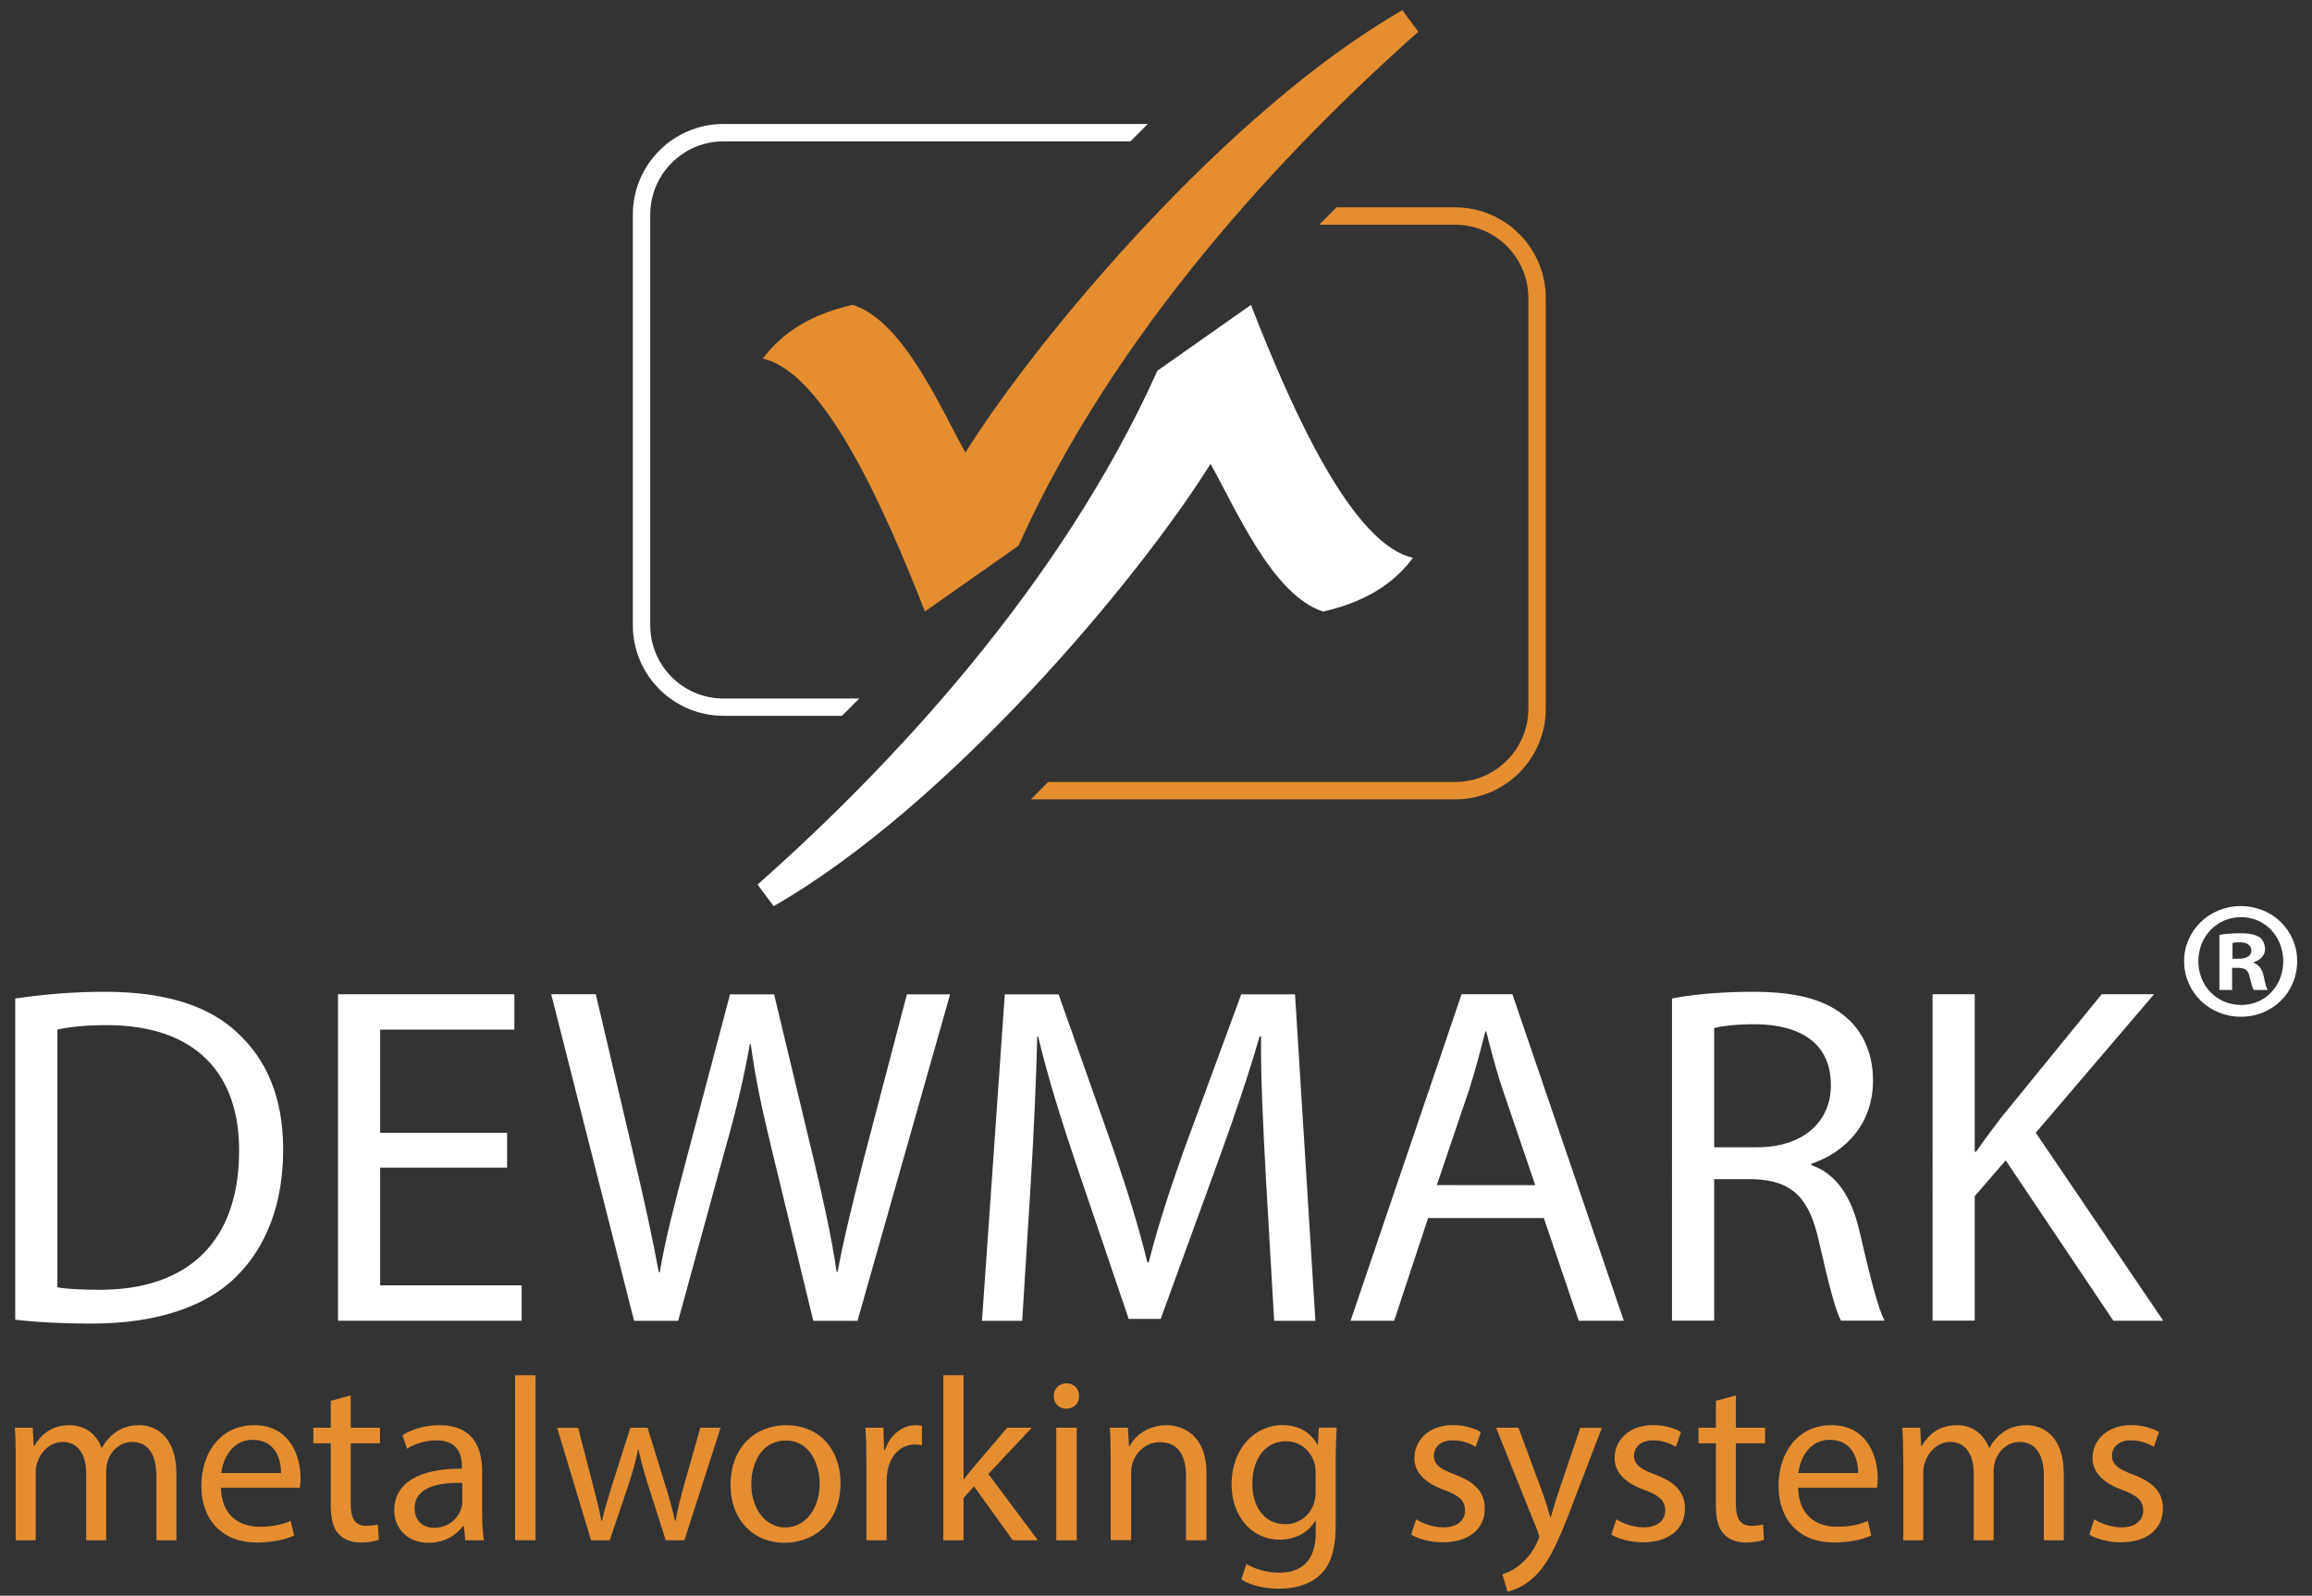 <?xml version="1.0" encoding="utf-8"?>
<!-- Generator: Adobe Illustrator 23.0.1, SVG Export Plug-In . SVG Version: 6.00 Build 0)  -->
<svg version="1.1" id="Слой_1" xmlns="http://www.w3.org/2000/svg" xmlns:xlink="http://www.w3.org/1999/xlink" x="0px" y="0px"
	 viewBox="0 0 226 156" style="enable-background:new 0 0 226 156;" xml:space="preserve">
<rect x="0" y="0" width="226" height="156" fill="#333333" stroke="none"/>
<style type="text/css">
	.st0{fill:#E58E31;}
	.st1{fill:#ffffff;}
	.st2{fill-rule:evenodd;clip-rule:evenodd;fill:#E58E31;}
	.st3{fill-rule:evenodd;clip-rule:evenodd;fill:#ffffff;}
	.st4{fill:#ffffff;}
</style>
<g>
	<g>
		<path class="st0" d="M1.54,142.56c0-1.14-0.02-2.07-0.09-2.98H3.2l0.09,1.77h0.07c0.61-1.04,1.64-2.02,3.45-2.02
			c1.5,0,2.64,0.91,3.11,2.2h0.05c0.34-0.61,0.77-1.09,1.23-1.43c0.66-0.5,1.39-0.77,2.43-0.77c1.45,0,3.61,0.95,3.61,4.77v6.48
			h-1.95v-6.23c0-2.11-0.77-3.38-2.39-3.38c-1.14,0-2.02,0.84-2.36,1.82c-0.09,0.27-0.16,0.64-0.16,1v6.79H8.42v-6.59
			c0-1.75-0.77-3.02-2.29-3.02c-1.25,0-2.16,1-2.48,2c-0.11,0.29-0.16,0.64-0.16,0.98v6.63H1.54V142.56z"/>
		<path class="st0" d="M21.6,145.44c0.05,2.7,1.77,3.82,3.77,3.82c1.43,0,2.29-0.25,3.04-0.57l0.34,1.43
			c-0.7,0.32-1.91,0.68-3.66,0.68c-3.38,0-5.41-2.23-5.41-5.54s1.95-5.93,5.16-5.93c3.59,0,4.54,3.16,4.54,5.18
			c0,0.41-0.05,0.73-0.07,0.93H21.6z M27.47,144.01c0.02-1.27-0.52-3.25-2.77-3.25c-2.02,0-2.91,1.86-3.07,3.25H27.47z"/>
		<path class="st0" d="M34.28,136.42v3.16h2.86v1.52h-2.86v5.93c0,1.36,0.39,2.14,1.5,2.14c0.52,0,0.91-0.07,1.16-0.14l0.09,1.5
			c-0.39,0.16-1,0.27-1.77,0.27c-0.93,0-1.68-0.3-2.16-0.84c-0.57-0.59-0.77-1.57-0.77-2.86v-6h-1.7v-1.52h1.7v-2.63L34.28,136.42z"
			/>
		<path class="st0" d="M45.49,150.58l-0.16-1.39h-0.07c-0.61,0.86-1.79,1.64-3.36,1.64c-2.23,0-3.36-1.57-3.36-3.16
			c0-2.66,2.36-4.11,6.61-4.09v-0.23c0-0.91-0.25-2.54-2.5-2.54c-1.02,0-2.09,0.32-2.86,0.82l-0.45-1.32
			c0.91-0.59,2.23-0.98,3.61-0.98c3.36,0,4.18,2.29,4.18,4.5v4.11c0,0.95,0.04,1.89,0.18,2.64H45.49z M45.19,144.97
			c-2.18-0.04-4.66,0.34-4.66,2.48c0,1.29,0.86,1.91,1.89,1.91c1.43,0,2.34-0.91,2.66-1.84c0.07-0.2,0.11-0.43,0.11-0.64V144.97z"/>
		<path class="st0" d="M50.35,134.45h2v16.13h-2V134.45z"/>
		<path class="st0" d="M56.51,139.58l1.45,5.59c0.32,1.23,0.61,2.36,0.82,3.5h0.07c0.25-1.11,0.61-2.29,0.98-3.48l1.79-5.61h1.68
			l1.7,5.5c0.41,1.32,0.73,2.48,0.98,3.59h0.07c0.18-1.11,0.48-2.27,0.84-3.57l1.57-5.52h1.98l-3.54,11h-1.82l-1.68-5.25
			c-0.39-1.23-0.7-2.32-0.98-3.61h-0.05c-0.27,1.32-0.61,2.45-1,3.64l-1.77,5.23h-1.82l-3.32-11H56.51z"/>
		<path class="st0" d="M82.16,144.99c0,4.07-2.82,5.84-5.48,5.84c-2.98,0-5.27-2.18-5.27-5.66c0-3.68,2.41-5.84,5.45-5.84
			C80.03,139.33,82.16,141.63,82.16,144.99z M73.44,145.1c0,2.41,1.39,4.23,3.34,4.23c1.91,0,3.34-1.79,3.34-4.27
			c0-1.86-0.93-4.23-3.29-4.23C74.46,140.83,73.44,143.01,73.44,145.1z"/>
		<path class="st0" d="M84.69,143.01c0-1.3-0.02-2.41-0.09-3.43h1.75l0.07,2.16h0.09c0.5-1.48,1.7-2.41,3.04-2.41
			c0.23,0,0.39,0.02,0.57,0.07v1.89c-0.21-0.04-0.41-0.07-0.68-0.07c-1.41,0-2.41,1.07-2.68,2.57c-0.05,0.27-0.09,0.59-0.09,0.93
			v5.86h-1.98V143.01z"/>
		<path class="st0" d="M94.19,144.62h0.05c0.27-0.39,0.66-0.86,0.98-1.25l3.23-3.79h2.41l-4.25,4.52l4.84,6.48H99l-3.79-5.27
			l-1.02,1.14v4.13h-1.98v-16.13h1.98V144.62z"/>
		<path class="st0" d="M105.48,136.49c0.02,0.68-0.48,1.23-1.27,1.23c-0.71,0-1.21-0.55-1.21-1.23c0-0.7,0.52-1.25,1.25-1.25
			C105,135.24,105.48,135.79,105.48,136.49z M103.25,150.58v-11h2v11H103.25z"/>
		<path class="st0" d="M108.57,142.56c0-1.14-0.02-2.07-0.09-2.98h1.77l0.11,1.82h0.05c0.54-1.05,1.82-2.07,3.63-2.07
			c1.52,0,3.89,0.91,3.89,4.68v6.57h-2v-6.34c0-1.77-0.66-3.25-2.54-3.25c-1.32,0-2.34,0.93-2.68,2.04
			c-0.09,0.25-0.14,0.59-0.14,0.93v6.61h-2V142.56z"/>
		<path class="st0" d="M130.66,139.58c-0.04,0.8-0.09,1.68-0.09,3.02v6.38c0,2.52-0.5,4.07-1.57,5.02c-1.07,1-2.61,1.32-4,1.32
			c-1.32,0-2.77-0.32-3.66-0.91l0.5-1.52c0.73,0.45,1.86,0.86,3.23,0.86c2.04,0,3.54-1.07,3.54-3.84v-1.23h-0.04
			c-0.61,1.02-1.79,1.84-3.5,1.84c-2.73,0-4.68-2.32-4.68-5.36c0-3.73,2.43-5.84,4.95-5.84c1.91,0,2.95,1,3.43,1.91h0.05l0.09-1.66
			H130.66z M128.59,143.92c0-0.34-0.02-0.64-0.11-0.91c-0.36-1.16-1.34-2.11-2.79-2.11c-1.91,0-3.27,1.61-3.27,4.16
			c0,2.16,1.09,3.95,3.25,3.95c1.23,0,2.34-0.77,2.77-2.04c0.11-0.34,0.16-0.73,0.16-1.07V143.92z"/>
		<path class="st0" d="M138.43,148.53c0.59,0.39,1.64,0.79,2.64,0.79c1.45,0,2.14-0.73,2.14-1.64c0-0.95-0.57-1.48-2.04-2.02
			c-1.98-0.71-2.91-1.79-2.91-3.11c0-1.77,1.43-3.23,3.79-3.23c1.11,0,2.09,0.32,2.7,0.68l-0.5,1.45c-0.43-0.27-1.23-0.64-2.25-0.64
			c-1.18,0-1.84,0.68-1.84,1.5c0,0.91,0.66,1.32,2.09,1.86c1.91,0.73,2.89,1.68,2.89,3.32c0,1.93-1.5,3.29-4.11,3.29
			c-1.2,0-2.32-0.3-3.09-0.75L138.43,148.53z"/>
		<path class="st0" d="M148.43,139.58l2.41,6.5c0.25,0.73,0.52,1.59,0.7,2.25h0.05c0.2-0.66,0.43-1.5,0.7-2.29l2.18-6.45h2.11
			l-3,7.84c-1.43,3.77-2.41,5.7-3.77,6.88c-0.98,0.86-1.95,1.2-2.45,1.29l-0.5-1.68c0.5-0.16,1.16-0.48,1.75-0.98
			c0.54-0.43,1.23-1.2,1.68-2.23c0.09-0.21,0.16-0.36,0.16-0.48s-0.05-0.27-0.14-0.52l-4.07-10.13H148.43z"/>
		<path class="st0" d="M158,148.53c0.59,0.39,1.64,0.79,2.64,0.79c1.45,0,2.14-0.73,2.14-1.64c0-0.95-0.57-1.48-2.04-2.02
			c-1.98-0.71-2.91-1.79-2.91-3.11c0-1.77,1.43-3.23,3.79-3.23c1.11,0,2.09,0.32,2.7,0.68l-0.5,1.45c-0.43-0.27-1.23-0.64-2.25-0.64
			c-1.18,0-1.84,0.68-1.84,1.5c0,0.91,0.66,1.32,2.09,1.86c1.91,0.73,2.89,1.68,2.89,3.32c0,1.93-1.5,3.29-4.11,3.29
			c-1.2,0-2.32-0.3-3.09-0.75L158,148.53z"/>
		<path class="st0" d="M169.68,136.42v3.16h2.86v1.52h-2.86v5.93c0,1.36,0.39,2.14,1.5,2.14c0.52,0,0.91-0.07,1.16-0.14l0.09,1.5
			c-0.39,0.16-1,0.27-1.77,0.27c-0.93,0-1.68-0.3-2.16-0.84c-0.57-0.59-0.77-1.57-0.77-2.86v-6h-1.7v-1.52h1.7v-2.63L169.68,136.42z
			"/>
		<path class="st0" d="M175.77,145.44c0.05,2.7,1.77,3.82,3.77,3.82c1.43,0,2.29-0.25,3.04-0.57l0.34,1.43
			c-0.7,0.32-1.91,0.68-3.66,0.68c-3.38,0-5.41-2.23-5.41-5.54s1.95-5.93,5.16-5.93c3.59,0,4.54,3.16,4.54,5.18
			c0,0.41-0.05,0.73-0.07,0.93H175.77z M181.63,144.01c0.02-1.27-0.52-3.25-2.77-3.25c-2.02,0-2.91,1.86-3.07,3.25H181.63z"/>
		<path class="st0" d="M186.04,142.56c0-1.14-0.02-2.07-0.09-2.98h1.75l0.09,1.77h0.07c0.61-1.04,1.64-2.02,3.45-2.02
			c1.5,0,2.64,0.91,3.11,2.2h0.05c0.34-0.61,0.77-1.09,1.23-1.43c0.66-0.5,1.39-0.77,2.43-0.77c1.45,0,3.61,0.95,3.61,4.77v6.48
			h-1.95v-6.23c0-2.11-0.77-3.38-2.39-3.38c-1.14,0-2.02,0.84-2.36,1.82c-0.09,0.27-0.16,0.64-0.16,1v6.79h-1.95v-6.59
			c0-1.75-0.77-3.02-2.29-3.02c-1.25,0-2.16,1-2.48,2c-0.11,0.29-0.16,0.64-0.16,0.98v6.63h-1.95V142.56z"/>
		<path class="st0" d="M204.72,148.53c0.59,0.39,1.64,0.79,2.64,0.79c1.45,0,2.14-0.73,2.14-1.64c0-0.95-0.57-1.48-2.04-2.02
			c-1.98-0.71-2.91-1.79-2.91-3.11c0-1.77,1.43-3.23,3.79-3.23c1.11,0,2.09,0.32,2.7,0.68l-0.5,1.45c-0.43-0.27-1.23-0.64-2.25-0.64
			c-1.18,0-1.84,0.68-1.84,1.5c0,0.91,0.66,1.32,2.09,1.86c1.91,0.73,2.89,1.68,2.89,3.32c0,1.93-1.5,3.29-4.11,3.29
			c-1.2,0-2.32-0.3-3.09-0.75L204.72,148.53z"/>
	</g>
	<g>
		<path class="st1" d="M1.49,97.62c2.51-0.38,5.49-0.66,8.76-0.66c5.92,0,10.14,1.37,12.93,3.98c2.84,2.6,4.5,6.3,4.5,11.46
			c0,5.21-1.61,9.47-4.59,12.41c-2.98,2.98-7.91,4.59-14.12,4.59c-2.94,0-5.4-0.14-7.48-0.38V97.62z M5.61,125.85
			c1.04,0.19,2.56,0.24,4.17,0.24c8.81,0,13.59-4.93,13.59-13.55c0.05-7.53-4.22-12.32-12.93-12.32c-2.13,0-3.74,0.19-4.83,0.43
			V125.85z"/>
		<path class="st1" d="M49.57,114.15H37.16v11.51h13.83v3.46H33.04V97.2h17.24v3.46H37.16v10.09h12.41V114.15z"/>
		<path class="st1" d="M61.98,129.12l-8.1-31.92h4.36l3.79,16.15c0.95,3.98,1.8,7.96,2.37,11.04h0.09
			c0.52-3.17,1.52-6.96,2.61-11.08l4.26-16.1h4.31l3.88,16.2c0.9,3.79,1.75,7.58,2.23,10.94h0.09c0.66-3.51,1.56-7.06,2.56-11.04
			l4.22-16.1h4.22l-9.05,31.92H79.5l-4.03-16.63c-0.99-4.07-1.66-7.2-2.08-10.42H73.3c-0.57,3.17-1.28,6.3-2.46,10.42l-4.55,16.63
			H61.98z"/>
		<path class="st1" d="M123.74,115.1c-0.24-4.45-0.52-9.8-0.47-13.78h-0.14c-1.09,3.74-2.42,7.72-4.03,12.13l-5.64,15.49h-3.13
			l-5.16-15.2c-1.52-4.5-2.79-8.62-3.69-12.41h-0.09c-0.09,3.98-0.33,9.33-0.62,14.11l-0.85,13.69h-3.93l2.23-31.92h5.26l5.45,15.44
			c1.33,3.93,2.42,7.44,3.22,10.75h0.14c0.81-3.22,1.94-6.73,3.36-10.75l5.68-15.44h5.26l1.99,31.92h-4.03L123.74,115.1z"/>
		<path class="st1" d="M139.6,119.08l-3.32,10.04h-4.26l10.85-31.92h4.97l10.89,31.92h-4.41l-3.41-10.04H139.6z M150.07,115.86
			l-3.13-9.19c-0.71-2.08-1.18-3.98-1.66-5.83h-0.09c-0.47,1.89-0.99,3.84-1.61,5.78l-3.13,9.24H150.07z"/>
		<path class="st1" d="M163.43,97.62c2.08-0.43,5.07-0.66,7.91-0.66c4.41,0,7.25,0.81,9.24,2.6c1.61,1.42,2.51,3.6,2.51,6.06
			c0,4.22-2.65,7.01-6.02,8.15v0.14c2.46,0.85,3.93,3.13,4.69,6.44c1.04,4.45,1.8,7.53,2.46,8.76h-4.26
			c-0.52-0.9-1.23-3.65-2.13-7.63c-0.95-4.4-2.65-6.06-6.39-6.2h-3.88v13.83h-4.12V97.62z M167.55,112.16h4.22
			c4.41,0,7.2-2.42,7.2-6.06c0-4.12-2.98-5.92-7.34-5.97c-1.99,0-3.41,0.19-4.07,0.38V112.16z"/>
		<path class="st1" d="M188.91,97.2h4.12v15.39h0.14c0.85-1.23,1.71-2.37,2.51-3.41l9.76-11.98h5.12L199,110.74l12.46,18.38h-4.88
			l-10.52-15.68l-3.03,3.5v12.17h-4.12V97.2z"/>
	</g>
	<g>
		<path class="st1" d="M224.55,93.96c0,3.05-2.39,5.44-5.51,5.44c-3.08,0-5.54-2.39-5.54-5.44c0-2.98,2.46-5.38,5.54-5.38
			C222.16,88.59,224.55,90.98,224.55,93.96z M214.89,93.96c0,2.39,1.77,4.29,4.2,4.29c2.36,0,4.1-1.9,4.1-4.26
			c0-2.39-1.74-4.33-4.13-4.33C216.66,89.67,214.89,91.6,214.89,93.96z M218.2,96.78h-1.25v-5.38c0.49-0.1,1.18-0.16,2.07-0.16
			c1.01,0,1.47,0.16,1.87,0.39c0.29,0.23,0.52,0.66,0.52,1.18c0,0.59-0.46,1.05-1.11,1.25v0.07c0.52,0.2,0.82,0.59,0.98,1.31
			c0.17,0.82,0.26,1.15,0.39,1.34h-1.35c-0.16-0.2-0.26-0.69-0.43-1.31c-0.1-0.59-0.42-0.85-1.11-0.85h-0.59V96.78z M218.23,93.73
			h0.59c0.69,0,1.25-0.23,1.25-0.79c0-0.49-0.36-0.82-1.15-0.82c-0.33,0-0.56,0.03-0.69,0.07V93.73z"/>
	</g>
	<g>
		<path class="st2" d="M74.57,35.06c5.9,1.31,11.69,14.1,15.84,24.72l9.15-6.43c9.45-21.03,25.99-38.64,39.08-50.24L137.08,1
			c-17.02,9.77-35.49,31.72-42.71,43.24c-2.48-4.43-6.06-12.85-11.01-14.44C78.34,30.93,75.92,33.24,74.57,35.06"/>
		<path class="st3" d="M138.12,54.53c-5.9-1.31-11.69-14.09-15.84-24.72l-9.14,6.43c-9.46,21.03-25.99,38.64-39.09,50.24l1.58,2.11
			c17.02-9.77,35.49-31.72,42.7-43.24c2.5,4.43,6.06,12.85,11.01,14.44C134.36,58.65,136.77,56.35,138.12,54.53"/>
		<g>
			<path class="st4" d="M84,68.29H70.72c-3.95,0-7.16-3.21-7.16-7.17V20.99c0-3.95,3.21-7.17,7.16-7.17h39.78l1.7-1.7H70.72
				c-4.89,0-8.86,3.98-8.86,8.86v40.14c0,4.89,3.98,8.86,8.86,8.86H82.3L84,68.29z"/>
		</g>
		<g>
			<path class="st0" d="M128.95,21.97h13.29c3.95,0,7.16,3.21,7.16,7.17v40.14c0,3.95-3.21,7.17-7.16,7.17h-39.78l-1.7,1.7h41.48
				c4.89,0,8.86-3.98,8.86-8.86V29.13c0-4.89-3.98-8.86-8.86-8.86h-11.59L128.95,21.97z"/>
		</g>
	</g>
</g>
</svg>
